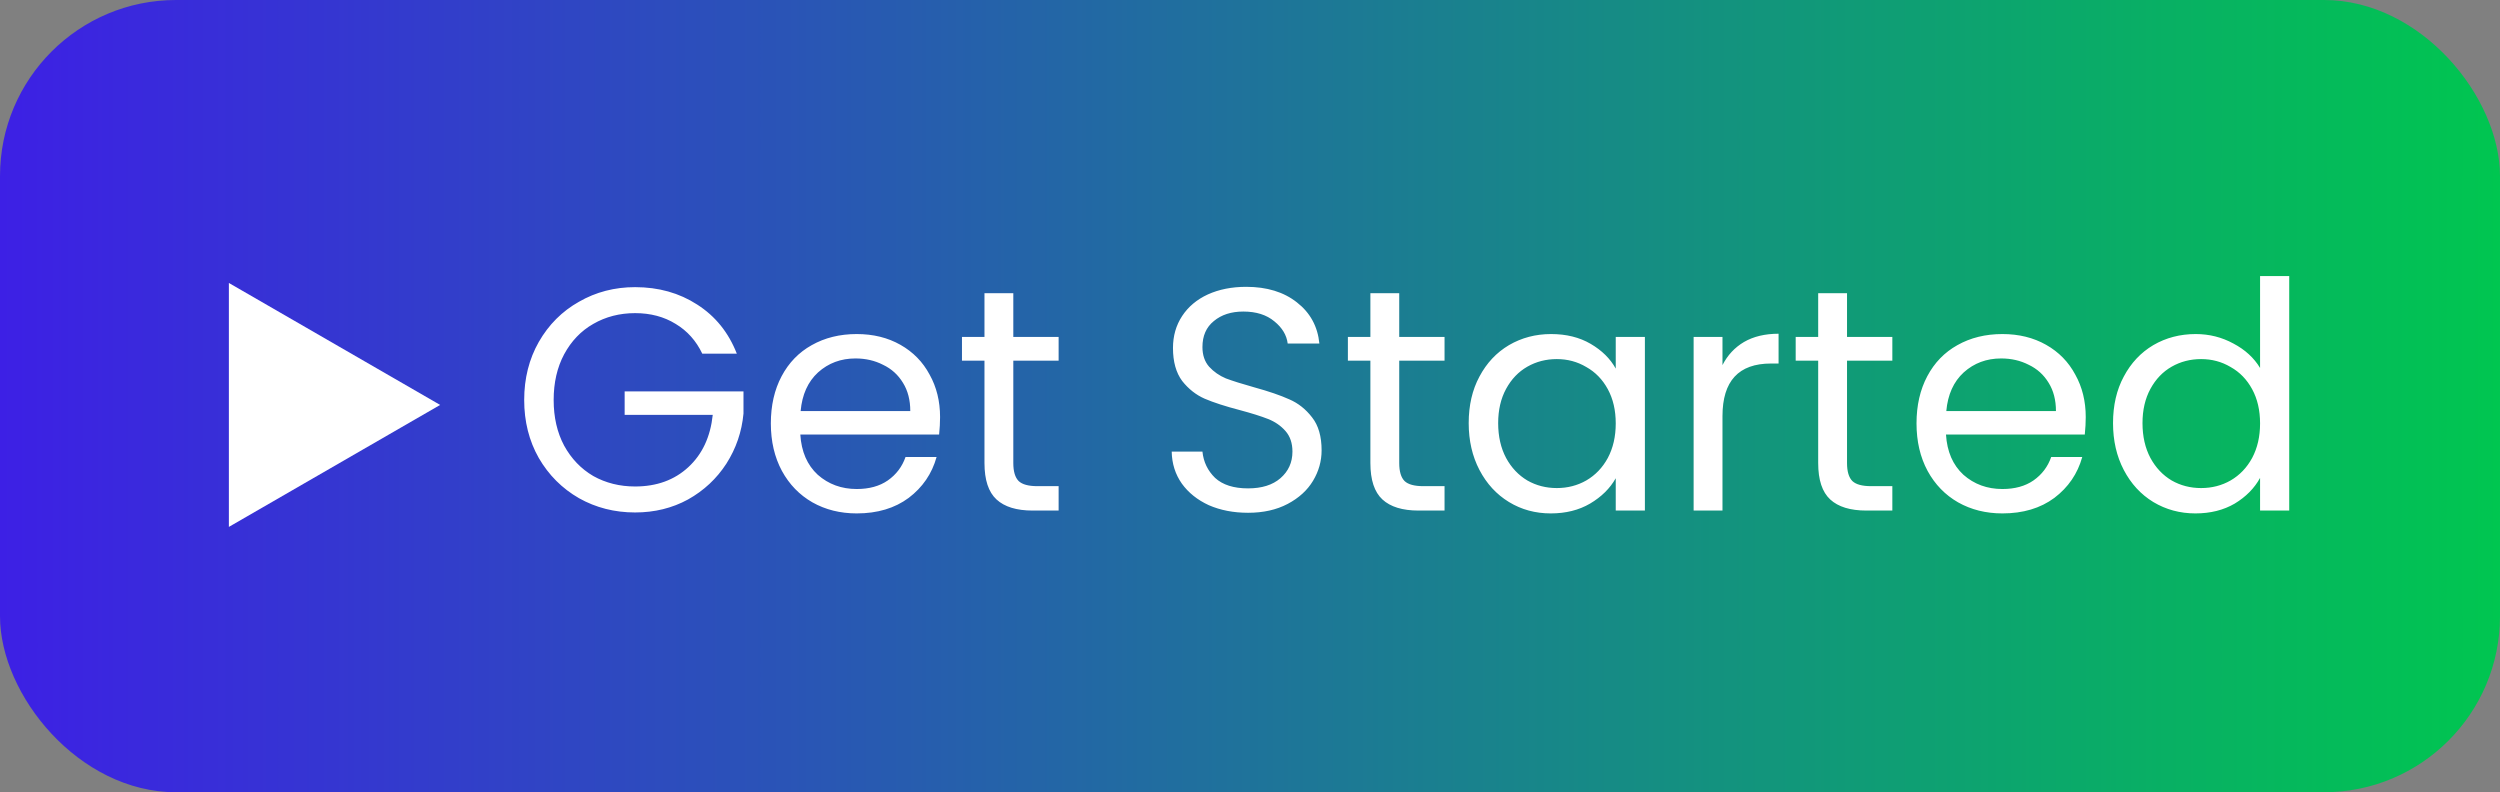 <svg width="142" height="45" viewBox="0 0 142 45" fill="none" xmlns="http://www.w3.org/2000/svg">
<rect x="0" y="0" width="142" height="45" fill="#808080" stroke="none"/>
<rect width="142" height="45" rx="10" fill="url(#paint0_linear_56_2)"/>
<path d="M39.89 20.09C39.542 19.358 39.038 18.794 38.378 18.398C37.718 17.99 36.95 17.786 36.074 17.786C35.198 17.786 34.406 17.99 33.698 18.398C33.002 18.794 32.45 19.37 32.042 20.126C31.646 20.87 31.448 21.734 31.448 22.718C31.448 23.702 31.646 24.566 32.042 25.31C32.45 26.054 33.002 26.63 33.698 27.038C34.406 27.434 35.198 27.632 36.074 27.632C37.298 27.632 38.306 27.266 39.098 26.534C39.89 25.802 40.352 24.812 40.484 23.564H35.48V22.232H42.23V23.492C42.134 24.524 41.81 25.472 41.258 26.336C40.706 27.188 39.98 27.866 39.08 28.37C38.18 28.862 37.178 29.108 36.074 29.108C34.91 29.108 33.848 28.838 32.888 28.298C31.928 27.746 31.166 26.984 30.602 26.012C30.05 25.04 29.774 23.942 29.774 22.718C29.774 21.494 30.05 20.396 30.602 19.424C31.166 18.44 31.928 17.678 32.888 17.138C33.848 16.586 34.91 16.31 36.074 16.31C37.406 16.31 38.582 16.64 39.602 17.3C40.634 17.96 41.384 18.89 41.852 20.09H39.89ZM53.396 23.69C53.396 24.002 53.378 24.332 53.342 24.68H45.458C45.518 25.652 45.848 26.414 46.448 26.966C47.06 27.506 47.798 27.776 48.662 27.776C49.37 27.776 49.958 27.614 50.426 27.29C50.906 26.954 51.242 26.51 51.434 25.958H53.198C52.934 26.906 52.406 27.68 51.614 28.28C50.822 28.868 49.838 29.162 48.662 29.162C47.726 29.162 46.886 28.952 46.142 28.532C45.41 28.112 44.834 27.518 44.414 26.75C43.994 25.97 43.784 25.07 43.784 24.05C43.784 23.03 43.988 22.136 44.396 21.368C44.804 20.6 45.374 20.012 46.106 19.604C46.85 19.184 47.702 18.974 48.662 18.974C49.598 18.974 50.426 19.178 51.146 19.586C51.866 19.994 52.418 20.558 52.802 21.278C53.198 21.986 53.396 22.79 53.396 23.69ZM51.704 23.348C51.704 22.724 51.566 22.19 51.29 21.746C51.014 21.29 50.636 20.948 50.156 20.72C49.688 20.48 49.166 20.36 48.59 20.36C47.762 20.36 47.054 20.624 46.466 21.152C45.89 21.68 45.56 22.412 45.476 23.348H51.704ZM57.556 20.486V26.3C57.556 26.78 57.658 27.122 57.862 27.326C58.066 27.518 58.42 27.614 58.924 27.614H60.13V29H58.654C57.742 29 57.058 28.79 56.602 28.37C56.146 27.95 55.918 27.26 55.918 26.3V20.486H54.64V19.136H55.918V16.652H57.556V19.136H60.13V20.486H57.556ZM70.891 29.126C70.063 29.126 69.319 28.982 68.659 28.694C68.011 28.394 67.501 27.986 67.129 27.47C66.757 26.942 66.565 26.336 66.553 25.652H68.299C68.359 26.24 68.599 26.738 69.019 27.146C69.451 27.542 70.075 27.74 70.891 27.74C71.671 27.74 72.283 27.548 72.727 27.164C73.183 26.768 73.411 26.264 73.411 25.652C73.411 25.172 73.279 24.782 73.015 24.482C72.751 24.182 72.421 23.954 72.025 23.798C71.629 23.642 71.095 23.474 70.423 23.294C69.595 23.078 68.929 22.862 68.425 22.646C67.933 22.43 67.507 22.094 67.147 21.638C66.799 21.17 66.625 20.546 66.625 19.766C66.625 19.082 66.799 18.476 67.147 17.948C67.495 17.42 67.981 17.012 68.605 16.724C69.241 16.436 69.967 16.292 70.783 16.292C71.959 16.292 72.919 16.586 73.663 17.174C74.419 17.762 74.845 18.542 74.941 19.514H73.141C73.081 19.034 72.829 18.614 72.385 18.254C71.941 17.882 71.353 17.696 70.621 17.696C69.937 17.696 69.379 17.876 68.947 18.236C68.515 18.584 68.299 19.076 68.299 19.712C68.299 20.168 68.425 20.54 68.677 20.828C68.941 21.116 69.259 21.338 69.631 21.494C70.015 21.638 70.549 21.806 71.233 21.998C72.061 22.226 72.727 22.454 73.231 22.682C73.735 22.898 74.167 23.24 74.527 23.708C74.887 24.164 75.067 24.788 75.067 25.58C75.067 26.192 74.905 26.768 74.581 27.308C74.257 27.848 73.777 28.286 73.141 28.622C72.505 28.958 71.755 29.126 70.891 29.126ZM79.476 20.486V26.3C79.476 26.78 79.578 27.122 79.782 27.326C79.986 27.518 80.34 27.614 80.844 27.614H82.05V29H80.574C79.662 29 78.978 28.79 78.522 28.37C78.066 27.95 77.838 27.26 77.838 26.3V20.486H76.56V19.136H77.838V16.652H79.476V19.136H82.05V20.486H79.476ZM83.422 24.032C83.422 23.024 83.626 22.142 84.034 21.386C84.442 20.618 85 20.024 85.708 19.604C86.428 19.184 87.226 18.974 88.102 18.974C88.966 18.974 89.716 19.16 90.352 19.532C90.988 19.904 91.462 20.372 91.774 20.936V19.136H93.43V29H91.774V27.164C91.45 27.74 90.964 28.22 90.316 28.604C89.68 28.976 88.936 29.162 88.084 29.162C87.208 29.162 86.416 28.946 85.708 28.514C85 28.082 84.442 27.476 84.034 26.696C83.626 25.916 83.422 25.028 83.422 24.032ZM91.774 24.05C91.774 23.306 91.624 22.658 91.324 22.106C91.024 21.554 90.616 21.134 90.1 20.846C89.596 20.546 89.038 20.396 88.426 20.396C87.814 20.396 87.256 20.54 86.752 20.828C86.248 21.116 85.846 21.536 85.546 22.088C85.246 22.64 85.096 23.288 85.096 24.032C85.096 24.788 85.246 25.448 85.546 26.012C85.846 26.564 86.248 26.99 86.752 27.29C87.256 27.578 87.814 27.722 88.426 27.722C89.038 27.722 89.596 27.578 90.1 27.29C90.616 26.99 91.024 26.564 91.324 26.012C91.624 25.448 91.774 24.794 91.774 24.05ZM97.837 20.738C98.124 20.174 98.532 19.736 99.061 19.424C99.6 19.112 100.255 18.956 101.023 18.956V20.648H100.591C98.754 20.648 97.837 21.644 97.837 23.636V29H96.198V19.136H97.837V20.738ZM104.911 20.486V26.3C104.911 26.78 105.013 27.122 105.217 27.326C105.421 27.518 105.775 27.614 106.279 27.614H107.485V29H106.009C105.097 29 104.413 28.79 103.957 28.37C103.501 27.95 103.273 27.26 103.273 26.3V20.486H101.995V19.136H103.273V16.652H104.911V19.136H107.485V20.486H104.911ZM118.47 23.69C118.47 24.002 118.452 24.332 118.416 24.68H110.532C110.592 25.652 110.922 26.414 111.522 26.966C112.134 27.506 112.872 27.776 113.736 27.776C114.444 27.776 115.032 27.614 115.5 27.29C115.98 26.954 116.316 26.51 116.508 25.958H118.272C118.008 26.906 117.48 27.68 116.688 28.28C115.896 28.868 114.912 29.162 113.736 29.162C112.8 29.162 111.96 28.952 111.216 28.532C110.484 28.112 109.908 27.518 109.488 26.75C109.068 25.97 108.858 25.07 108.858 24.05C108.858 23.03 109.062 22.136 109.47 21.368C109.878 20.6 110.448 20.012 111.18 19.604C111.924 19.184 112.776 18.974 113.736 18.974C114.672 18.974 115.5 19.178 116.22 19.586C116.94 19.994 117.492 20.558 117.876 21.278C118.272 21.986 118.47 22.79 118.47 23.69ZM116.778 23.348C116.778 22.724 116.64 22.19 116.364 21.746C116.088 21.29 115.71 20.948 115.23 20.72C114.762 20.48 114.24 20.36 113.664 20.36C112.836 20.36 112.128 20.624 111.54 21.152C110.964 21.68 110.634 22.412 110.55 23.348H116.778ZM120.02 24.032C120.02 23.024 120.224 22.142 120.632 21.386C121.04 20.618 121.598 20.024 122.306 19.604C123.026 19.184 123.83 18.974 124.718 18.974C125.486 18.974 126.2 19.154 126.86 19.514C127.52 19.862 128.024 20.324 128.372 20.9V15.68H130.028V29H128.372V27.146C128.048 27.734 127.568 28.22 126.932 28.604C126.296 28.976 125.552 29.162 124.7 29.162C123.824 29.162 123.026 28.946 122.306 28.514C121.598 28.082 121.04 27.476 120.632 26.696C120.224 25.916 120.02 25.028 120.02 24.032ZM128.372 24.05C128.372 23.306 128.222 22.658 127.922 22.106C127.622 21.554 127.214 21.134 126.698 20.846C126.194 20.546 125.636 20.396 125.024 20.396C124.412 20.396 123.854 20.54 123.35 20.828C122.846 21.116 122.444 21.536 122.144 22.088C121.844 22.64 121.694 23.288 121.694 24.032C121.694 24.788 121.844 25.448 122.144 26.012C122.444 26.564 122.846 26.99 123.35 27.29C123.854 27.578 124.412 27.722 125.024 27.722C125.636 27.722 126.194 27.578 126.698 27.29C127.214 26.99 127.622 26.564 127.922 26.012C128.222 25.448 128.372 24.794 128.372 24.05Z" fill="white"/>
<path d="M25 23L13 29.928L13 16.072L25 23Z" fill="white"/>
<defs>
<linearGradient id="paint0_linear_56_2" x1="142" y1="22" x2="1.77973e-07" y2="22" gradientUnits="userSpaceOnUse">
<stop stop-color="#00C650"/>
<stop offset="1" stop-color="#3D20E5"/>
</linearGradient>
</defs>
</svg>
